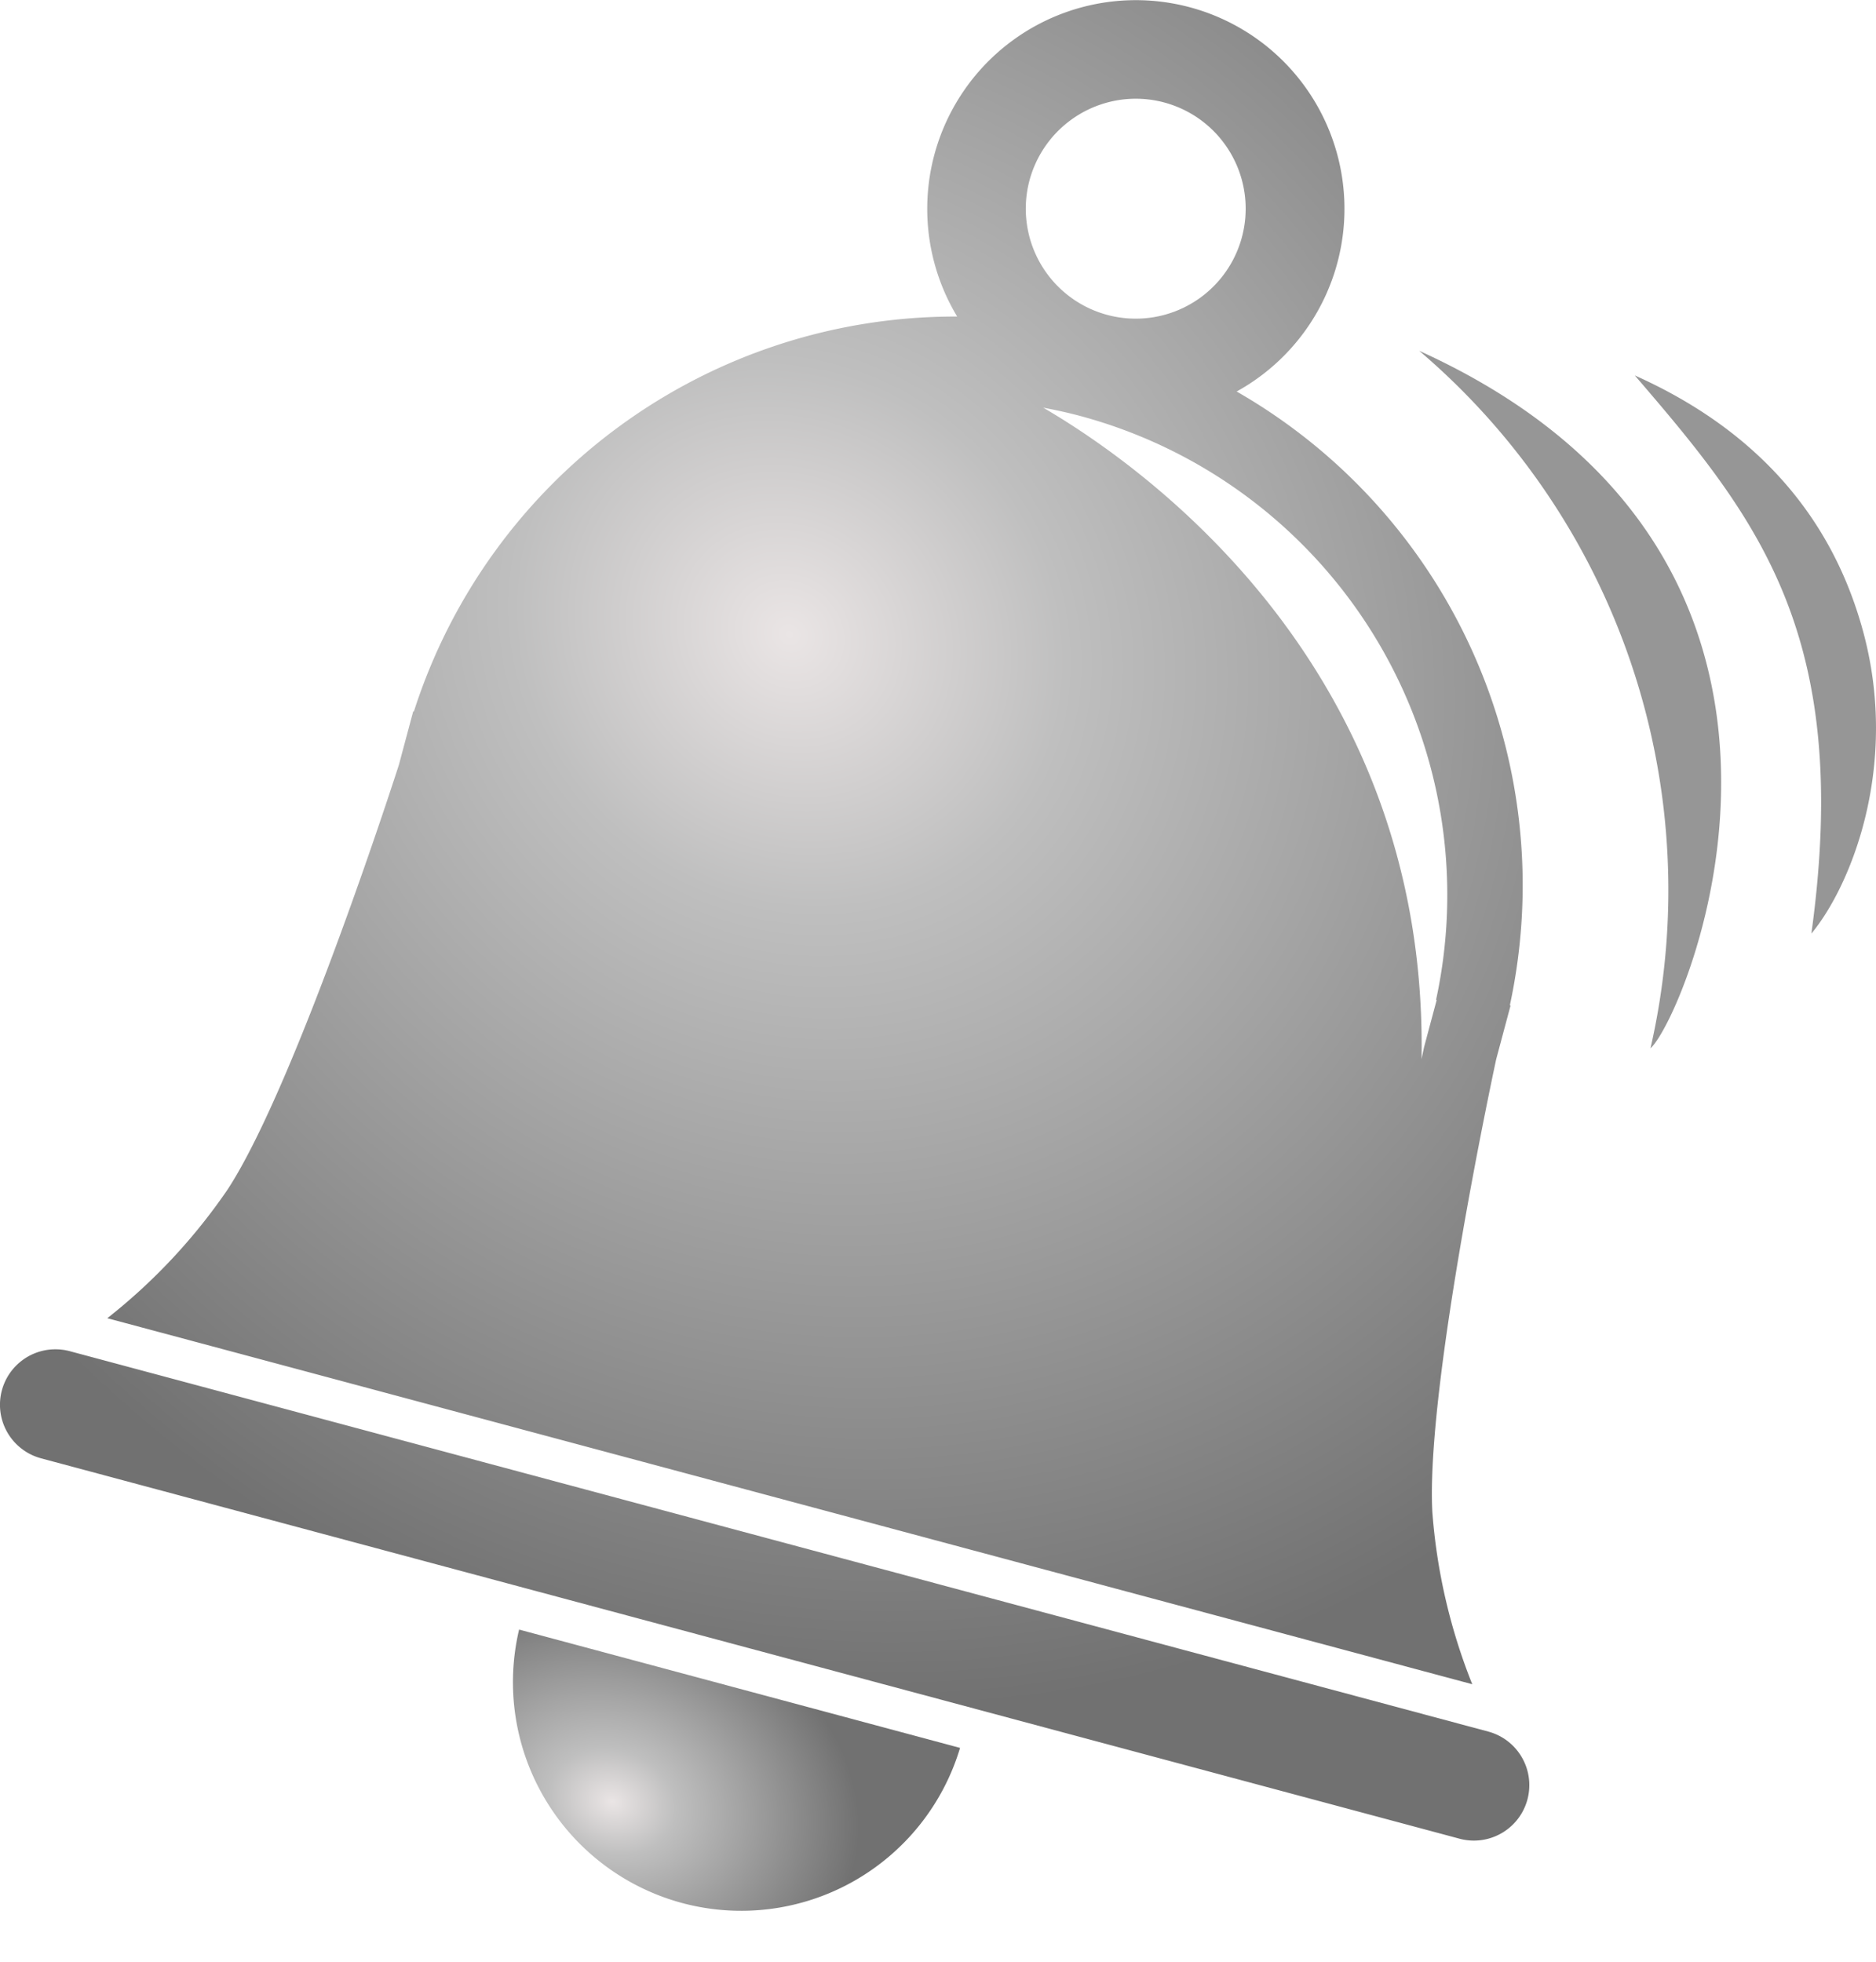 <svg xmlns="http://www.w3.org/2000/svg" xmlns:xlink="http://www.w3.org/1999/xlink" width="261.684" height="273.625" viewBox="0 0 261.684 273.625">
  <defs>
    <radialGradient id="radial-gradient" cx="0.5" cy="0.344" r="0.69" gradientTransform="matrix(0.961, 0.278, -0.232, 0.803, 0.1, -0.071)" gradientUnits="objectBoundingBox">
      <stop offset="0" stop-color="#eae5e5"/>
      <stop offset="0.256" stop-color="#bfbfbf"/>
      <stop offset="0.527" stop-color="#a3a3a3"/>
      <stop offset="1" stop-color="#717171"/>
    </radialGradient>
    <radialGradient id="radial-gradient-2" cx="0.294" cy="0.614" r="0.548" gradientTransform="matrix(1, -0.02, 0.033, 1.662, -0.019, -0.375)" xlink:href="#radial-gradient"/>
  </defs>
  <g id="Group_74860" data-name="Group 74860" transform="translate(-590.001 -942)">
    <g id="iocn-bell" transform="translate(590.001 942)">
      <g id="Group_74835" data-name="Group 74835" transform="translate(0 0)">
        <path id="Union_5" data-name="Union 5" d="M0,0C64.349,29.173,37.124,92.959,32.262,97.272A98.774,98.774,0,0,0,0,0ZM30.073,3.433c21.064,9.419,28.7,24.262,31.8,35.524,5.168,18.772-1.584,35.59-7.169,42.316C60.441,39.686,47.229,23.366,30.073,3.433Z" transform="translate(197.965 48.924)" fill="#969696"/>
        <path id="Union_4" data-name="Union 4" d="M203.593,256.423,5.731,203.375a7.734,7.734,0,0,1,4-14.942l197.861,53.048a7.734,7.734,0,1,1-4,14.942Zm-16.9-26.551L33.632,188.835l-18.665-5A80.789,80.789,0,0,0,31.8,165.811c9.623-14.8,23.844-59.154,23.844-59.154l2-7.47.094.025a79.271,79.271,0,0,1,75.78-55.066A29.1,29.1,0,1,1,172.5,54.6a79.335,79.335,0,0,1,38.109,85.6l.1.026-2,7.471s-9.85,45.526-8.912,63.158a80.852,80.852,0,0,0,5.569,24.025Zm11.595-82.161c.232-1.112.367-1.729.367-1.729l1.746-6.519-.084-.022A69.171,69.171,0,0,0,150.645,58c-1.708-.458-3.418-.827-5.127-1.15C159.557,65.039,199.234,93.045,198.29,147.711ZM143.606,25.149a15.336,15.336,0,1,0,14.827-11.382A15.372,15.372,0,0,0,143.606,25.149Z" transform="translate(0)" fill="url(#radial-gradient)"/>
        <path id="Path_50431" data-name="Path 50431" d="M31.843,30.982A31.863,31.863,0,0,0,63.677.05L0,.041A31.885,31.885,0,0,0,31.843,30.982Z" transform="matrix(0.966, 0.259, -0.259, 0.966, 72.42, 227.217)" fill="url(#radial-gradient-2)"/>
      </g>
    </g>
  </g>
</svg>
